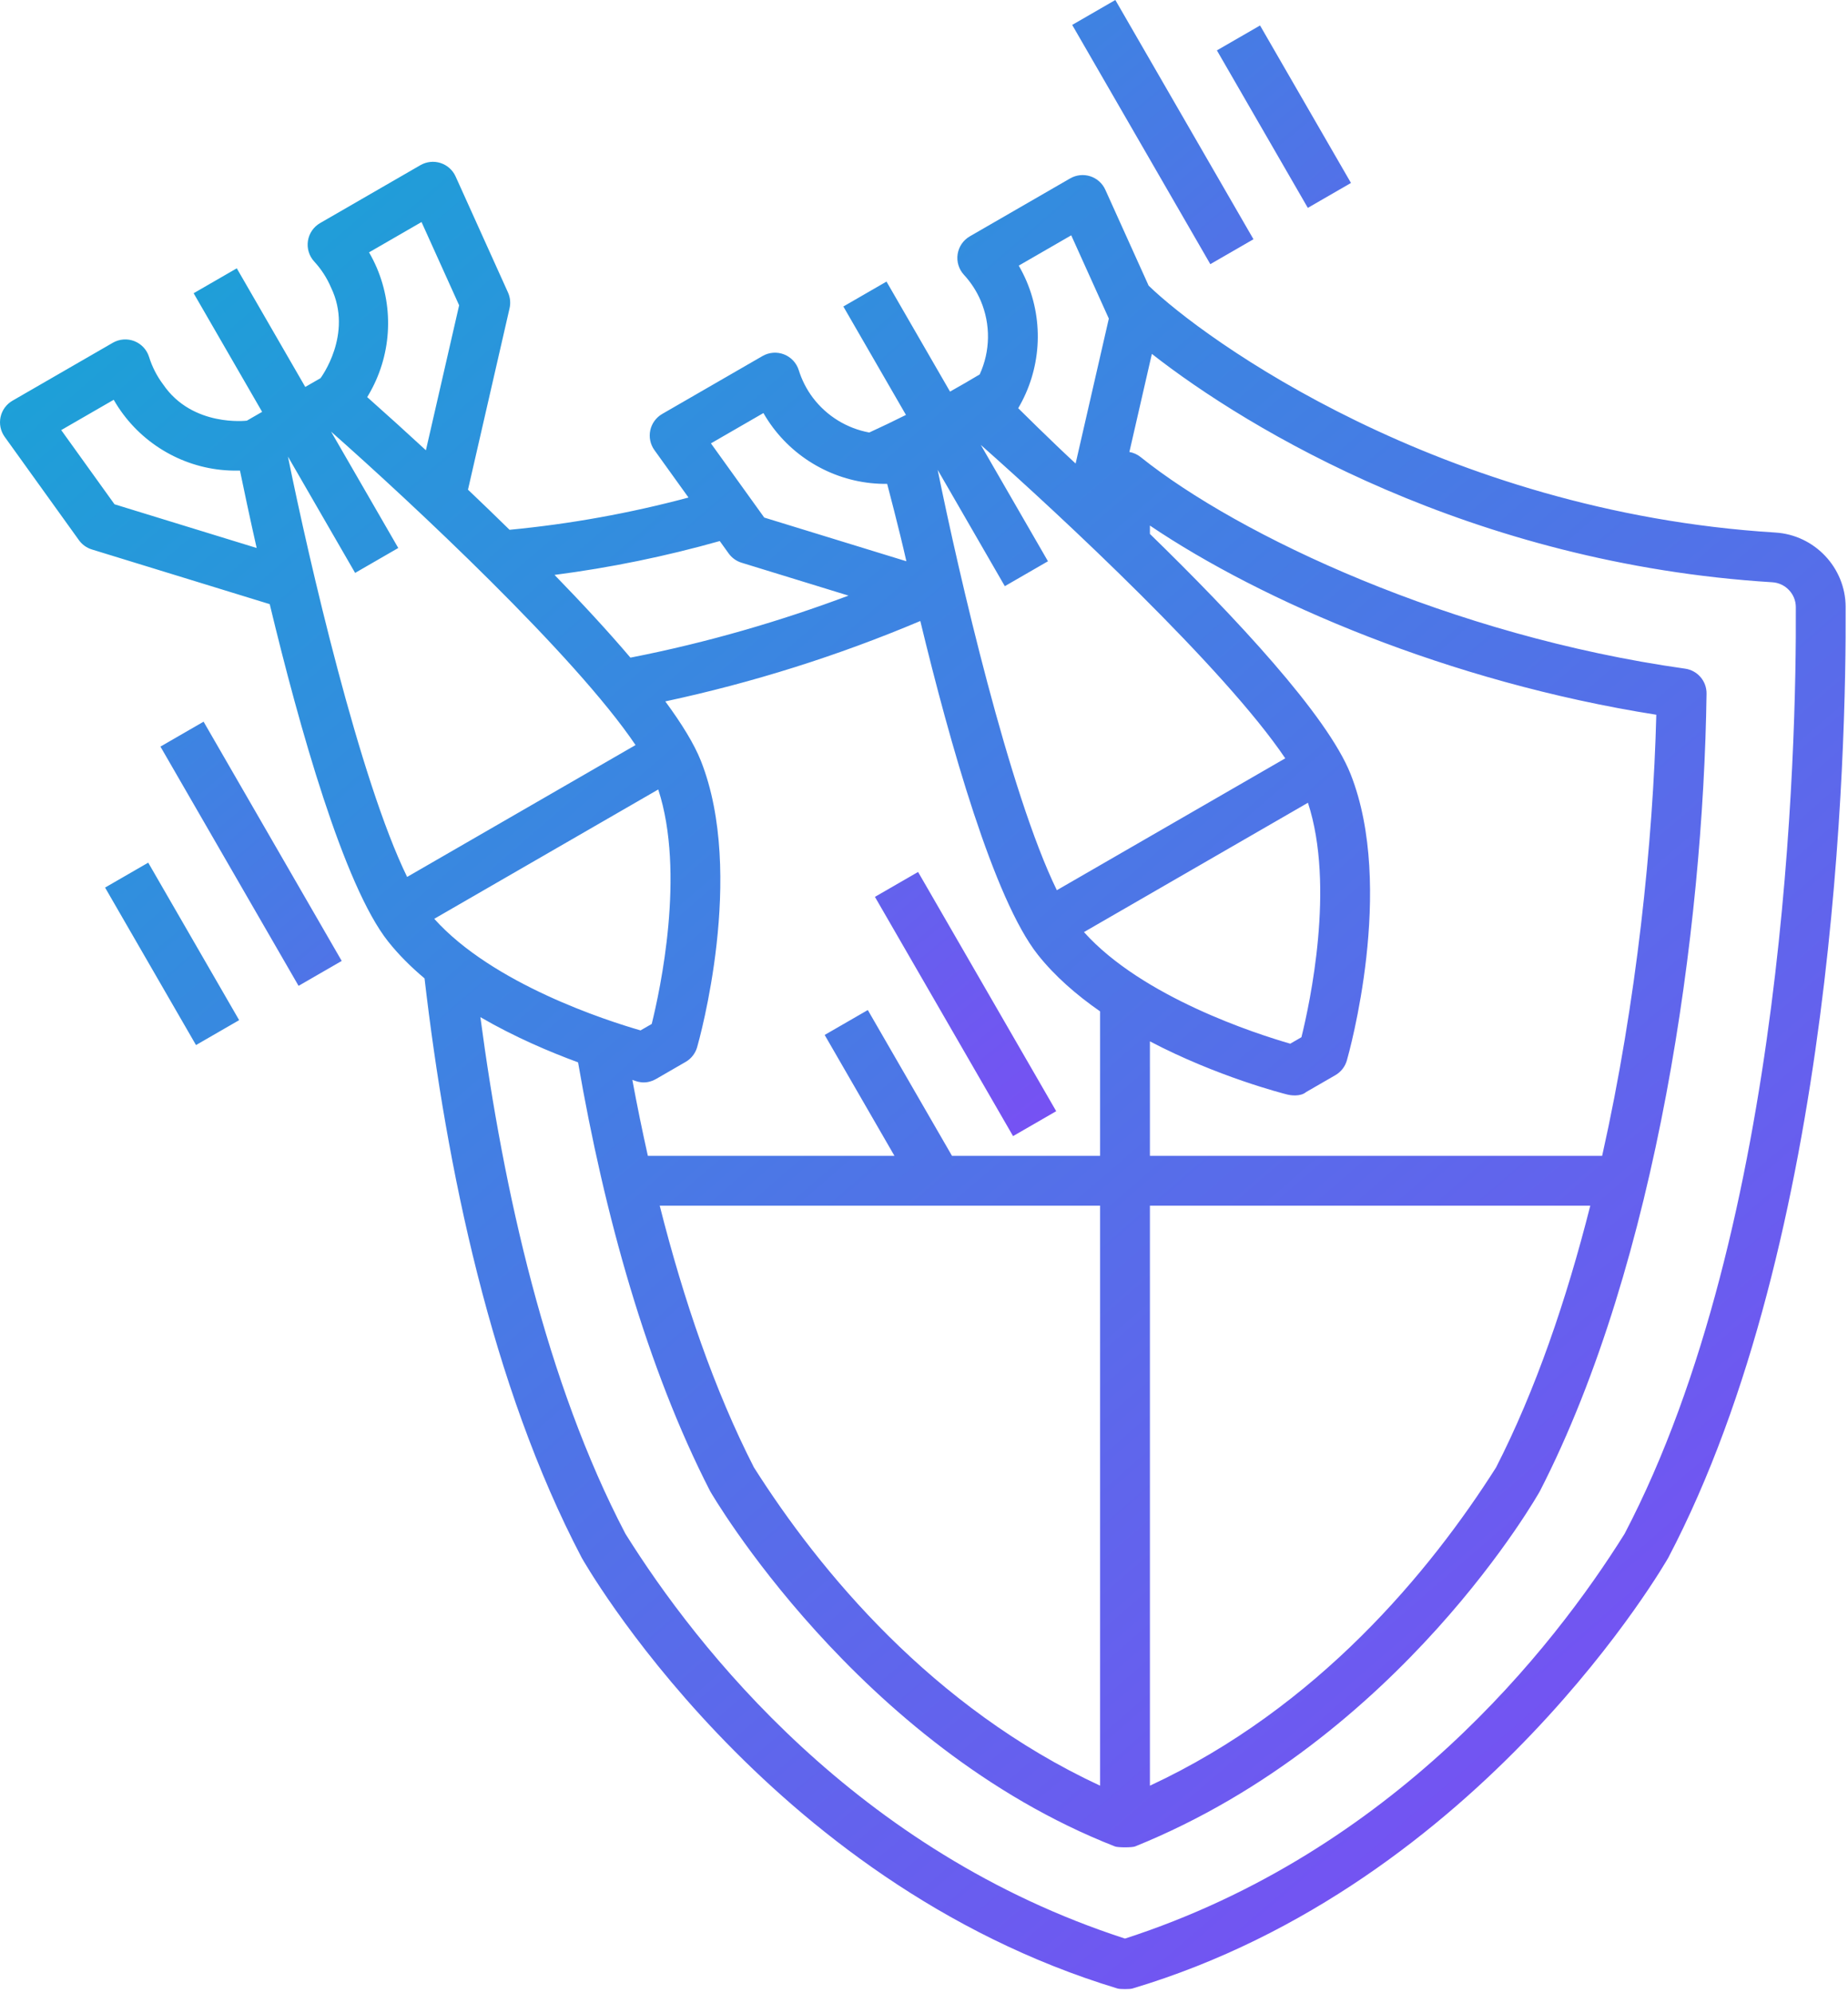 <svg width="408" height="440" viewBox="0 0 408 440" fill="none" xmlns="http://www.w3.org/2000/svg">
<path d="M407.479 133.954C407.433 125.3 400.619 118.102 391.963 117.568C318.089 112.994 265.529 74.696 253.591 63.056L244.031 41.886C243.715 41.186 243.256 40.559 242.683 40.047C242.11 39.535 241.436 39.149 240.705 38.913C239.973 38.678 239.201 38.598 238.437 38.68C237.673 38.761 236.934 39.002 236.269 39.386L214.113 52.178C213.398 52.591 212.785 53.159 212.32 53.84C211.855 54.521 211.549 55.299 211.425 56.114C211.301 56.93 211.362 57.764 211.603 58.552C211.845 59.341 212.261 60.066 212.821 60.672C214.375 62.356 215.629 64.295 216.527 66.404C217.619 68.981 218.163 71.757 218.124 74.555C218.084 77.354 217.462 80.113 216.297 82.658C214.133 83.958 211.949 85.222 209.745 86.452L195.721 62.164L186.195 67.664L200.015 91.6C197.337 92.943 194.636 94.238 191.913 95.484C186.95 94.567 182.51 91.828 179.465 87.804C178.086 85.972 177.033 83.916 176.351 81.726C176.105 80.939 175.686 80.216 175.124 79.613C174.562 79.009 173.871 78.54 173.103 78.24C172.334 77.939 171.508 77.815 170.686 77.877C169.863 77.94 169.065 78.186 168.351 78.598L146.195 91.39C145.53 91.774 144.952 92.294 144.5 92.915C144.047 93.536 143.73 94.244 143.569 94.996C143.407 95.746 143.404 96.523 143.561 97.275C143.718 98.027 144.031 98.738 144.479 99.362L152.007 109.84C139.057 113.306 125.842 115.688 112.497 116.96C109.462 113.983 106.404 111.031 103.321 108.104L112.501 68.058C112.769 66.887 112.647 65.661 112.153 64.566L100.589 38.958C100.273 38.258 99.813 37.631 99.24 37.119C98.667 36.607 97.993 36.221 97.261 35.985C96.53 35.75 95.757 35.67 94.993 35.752C94.229 35.833 93.49 36.074 92.825 36.458L70.671 49.25C69.956 49.663 69.344 50.23 68.879 50.911C68.413 51.593 68.107 52.37 67.983 53.185C67.859 54.001 67.919 54.834 68.161 55.622C68.402 56.411 68.818 57.136 69.377 57.742C70.931 59.427 72.185 61.367 73.083 63.476C78.063 73.802 70.761 83.488 70.761 83.488L67.397 85.424L52.277 59.236L42.751 64.736L57.871 90.924L54.575 92.826L54.515 92.868C54.515 92.868 42.491 94.368 36.021 84.874C34.643 83.042 33.59 80.987 32.909 78.798C32.664 78.01 32.245 77.288 31.682 76.684C31.12 76.08 30.429 75.611 29.661 75.31C28.893 75.01 28.067 74.886 27.244 74.949C26.421 75.011 25.623 75.257 24.909 75.67L2.751 88.464C2.085 88.848 1.508 89.367 1.055 89.988C0.603 90.609 0.285 91.318 0.123 92.069C-0.038 92.82 -0.041 93.597 0.115 94.349C0.272 95.101 0.585 95.812 1.033 96.436L17.429 119.256C18.129 120.23 19.131 120.95 20.279 121.302L59.549 133.376C66.069 160.498 75.915 195.528 85.689 207.848C88.025 210.792 90.761 213.5 93.729 215.996C98.575 257.67 108.473 305.884 128.437 343.91C128.501 344.03 168.653 415.336 246.729 438.998C247.265 439.166 249.485 439.166 250.019 438.998C327.331 415.892 368.249 344.032 368.313 343.91C405.299 273.462 407.641 165.398 407.477 133.956L407.479 133.954ZM25.283 111.33L13.515 94.95L25.105 88.258C25.745 89.375 26.453 90.451 27.225 91.48C33.149 99.366 42.541 104.042 52.425 103.894L52.981 103.888C53.799 107.876 55.057 113.846 56.665 120.978L25.283 111.33ZM224.797 90.12C227.276 85.918 228.735 81.193 229.056 76.325C229.377 71.457 228.551 66.581 226.645 62.09C226.14 60.906 225.563 59.755 224.917 58.642L236.507 51.95L244.807 70.334L237.473 102.334C232.099 97.374 224.797 90.12 224.797 90.12ZM221.843 129.408L231.369 123.908L216.543 98.224C234.291 113.904 270.413 147.608 283.757 167.414L233.329 196.528C222.853 175.072 211.721 126.936 207.015 103.722L221.843 129.408ZM253.877 266.17H351.101C345.837 286.994 338.999 306.954 330.301 323.96C315.725 346.922 290.929 376.98 253.877 394.22V266.17ZM239.315 205.774L288.767 177.222C294.783 195.628 289.185 221.504 287.329 228.984L284.861 230.41C277.453 228.274 252.247 220.186 239.315 205.774ZM253.877 255.17V229.898C268.781 237.714 283.323 241.418 284.291 241.658C284.731 241.768 287.039 242.206 288.371 241.084L294.819 237.362C296.053 236.65 296.963 235.486 297.357 234.116C297.799 232.57 308.101 195.976 298.189 170.906C293.069 157.956 272.553 136.054 253.877 117.87V116.026C278.641 132.742 319.757 150.54 365.677 157.792C364.969 185.708 361.353 221.098 353.721 255.172L253.877 255.17ZM229.135 210.774C232.907 215.528 237.701 219.682 242.877 223.278V255.17H210.179L191.595 222.982L182.069 228.482L197.477 255.17H143.033C141.788 249.603 140.646 244.014 139.609 238.404C140.275 238.584 142.255 239.704 144.929 238.156L151.377 234.432C152.611 233.719 153.52 232.556 153.913 231.186C154.357 229.64 164.657 193.046 154.745 167.978C153.269 164.244 150.507 159.762 146.885 154.844C166.168 150.713 185.019 144.771 203.185 137.096C209.705 164.104 219.455 198.576 229.135 210.774ZM242.877 266.17V394.22C205.825 376.98 181.029 346.924 166.455 323.96C157.755 306.954 150.915 286.994 145.653 266.17H242.877ZM168.547 91.188C169.185 92.3 169.893 93.374 170.669 94.408C176.593 102.294 186.029 106.956 195.869 106.822C195.869 106.822 198.501 116.774 200.109 123.908L168.727 114.26L156.957 97.88L168.547 91.188ZM158.907 119.448L160.873 122.182C161.573 123.158 162.575 123.876 163.725 124.23L187.335 131.49C172.569 137.034 156.259 141.85 139.185 145.186C134.157 139.268 128.387 133.046 122.429 126.922C134.755 125.324 146.948 122.825 158.909 119.446L158.907 119.448ZM81.355 87.19C83.835 82.989 85.295 78.264 85.616 73.395C85.937 68.527 85.111 63.651 83.205 59.16C82.7 57.976 82.122 56.825 81.475 55.712L93.065 49.02L101.367 67.402L94.031 99.404C89.748 95.451 85.428 91.539 81.071 87.668L81.355 87.19ZM89.885 193.598C79.409 172.142 68.279 124.004 63.571 100.792L78.403 126.478L87.929 120.978L73.099 95.294C90.849 110.974 126.969 144.682 140.315 164.484L89.885 193.598ZM95.873 202.842L145.327 174.29C151.341 192.698 145.743 218.574 143.887 226.054L141.421 227.478C134.011 225.344 108.805 217.254 95.873 202.842ZM358.673 338.612C342.851 363.92 307.663 408.776 248.379 427.972C189.095 408.778 153.907 363.92 138.085 338.612C120.607 305.236 111.145 262.848 106.059 224.552C113.585 228.924 121.339 232.222 127.625 234.532C133.413 268.066 142.785 301.922 156.785 329.202C156.859 329.35 189.221 385.322 246.159 407.634C246.811 407.894 249.949 407.894 250.599 407.634C309.273 383.93 339.899 329.35 339.975 329.202C366.011 278.468 376.055 204.988 376.771 153.142C376.79 151.803 376.319 150.503 375.448 149.486C374.577 148.469 373.365 147.805 372.039 147.618C320.421 140.36 273.539 118.314 251.819 100.9C251.101 100.325 250.25 99.94 249.345 99.78L254.307 78.128C275.663 94.864 324.877 124.434 391.287 128.544C394.183 128.724 396.467 131.124 396.481 134.008C396.641 164.782 394.387 270.412 358.673 338.612ZM23.199 195.946L32.725 190.446L52.799 225.214L43.273 230.714L23.199 195.946Z" fill="url(#paint0_linear_749_62)"/>
<path d="M35.422 164.822L44.946 159.322L75.442 212.14L65.916 217.64L35.422 164.822ZM193.166 197.998L202.692 192.498L233.188 245.314L223.662 250.814L193.166 197.998ZM268.666 11.124L278.192 5.624L298.266 40.392L288.74 45.892L268.666 11.124ZM236.718 5.5L246.244 0L276.74 52.816L267.214 58.316L236.718 5.5Z" fill="url(#paint1_linear_749_62)"/>
<defs>
<linearGradient id="paint0_linear_749_62" x1="14.539" y1="61.721" x2="398.238" y2="506.531" gradientUnits="userSpaceOnUse">
<stop stop-color="#1BA2D7"/>
<stop offset="1" stop-color="#8D3DFA"/>
</linearGradient>
<linearGradient id="paint1_linear_749_62" x1="44.8" y1="16.166" x2="281.923" y2="301.354" gradientUnits="userSpaceOnUse">
<stop stop-color="#1BA2D7"/>
<stop offset="1" stop-color="#8D3DFA"/>
</linearGradient>
</defs>
</svg>

